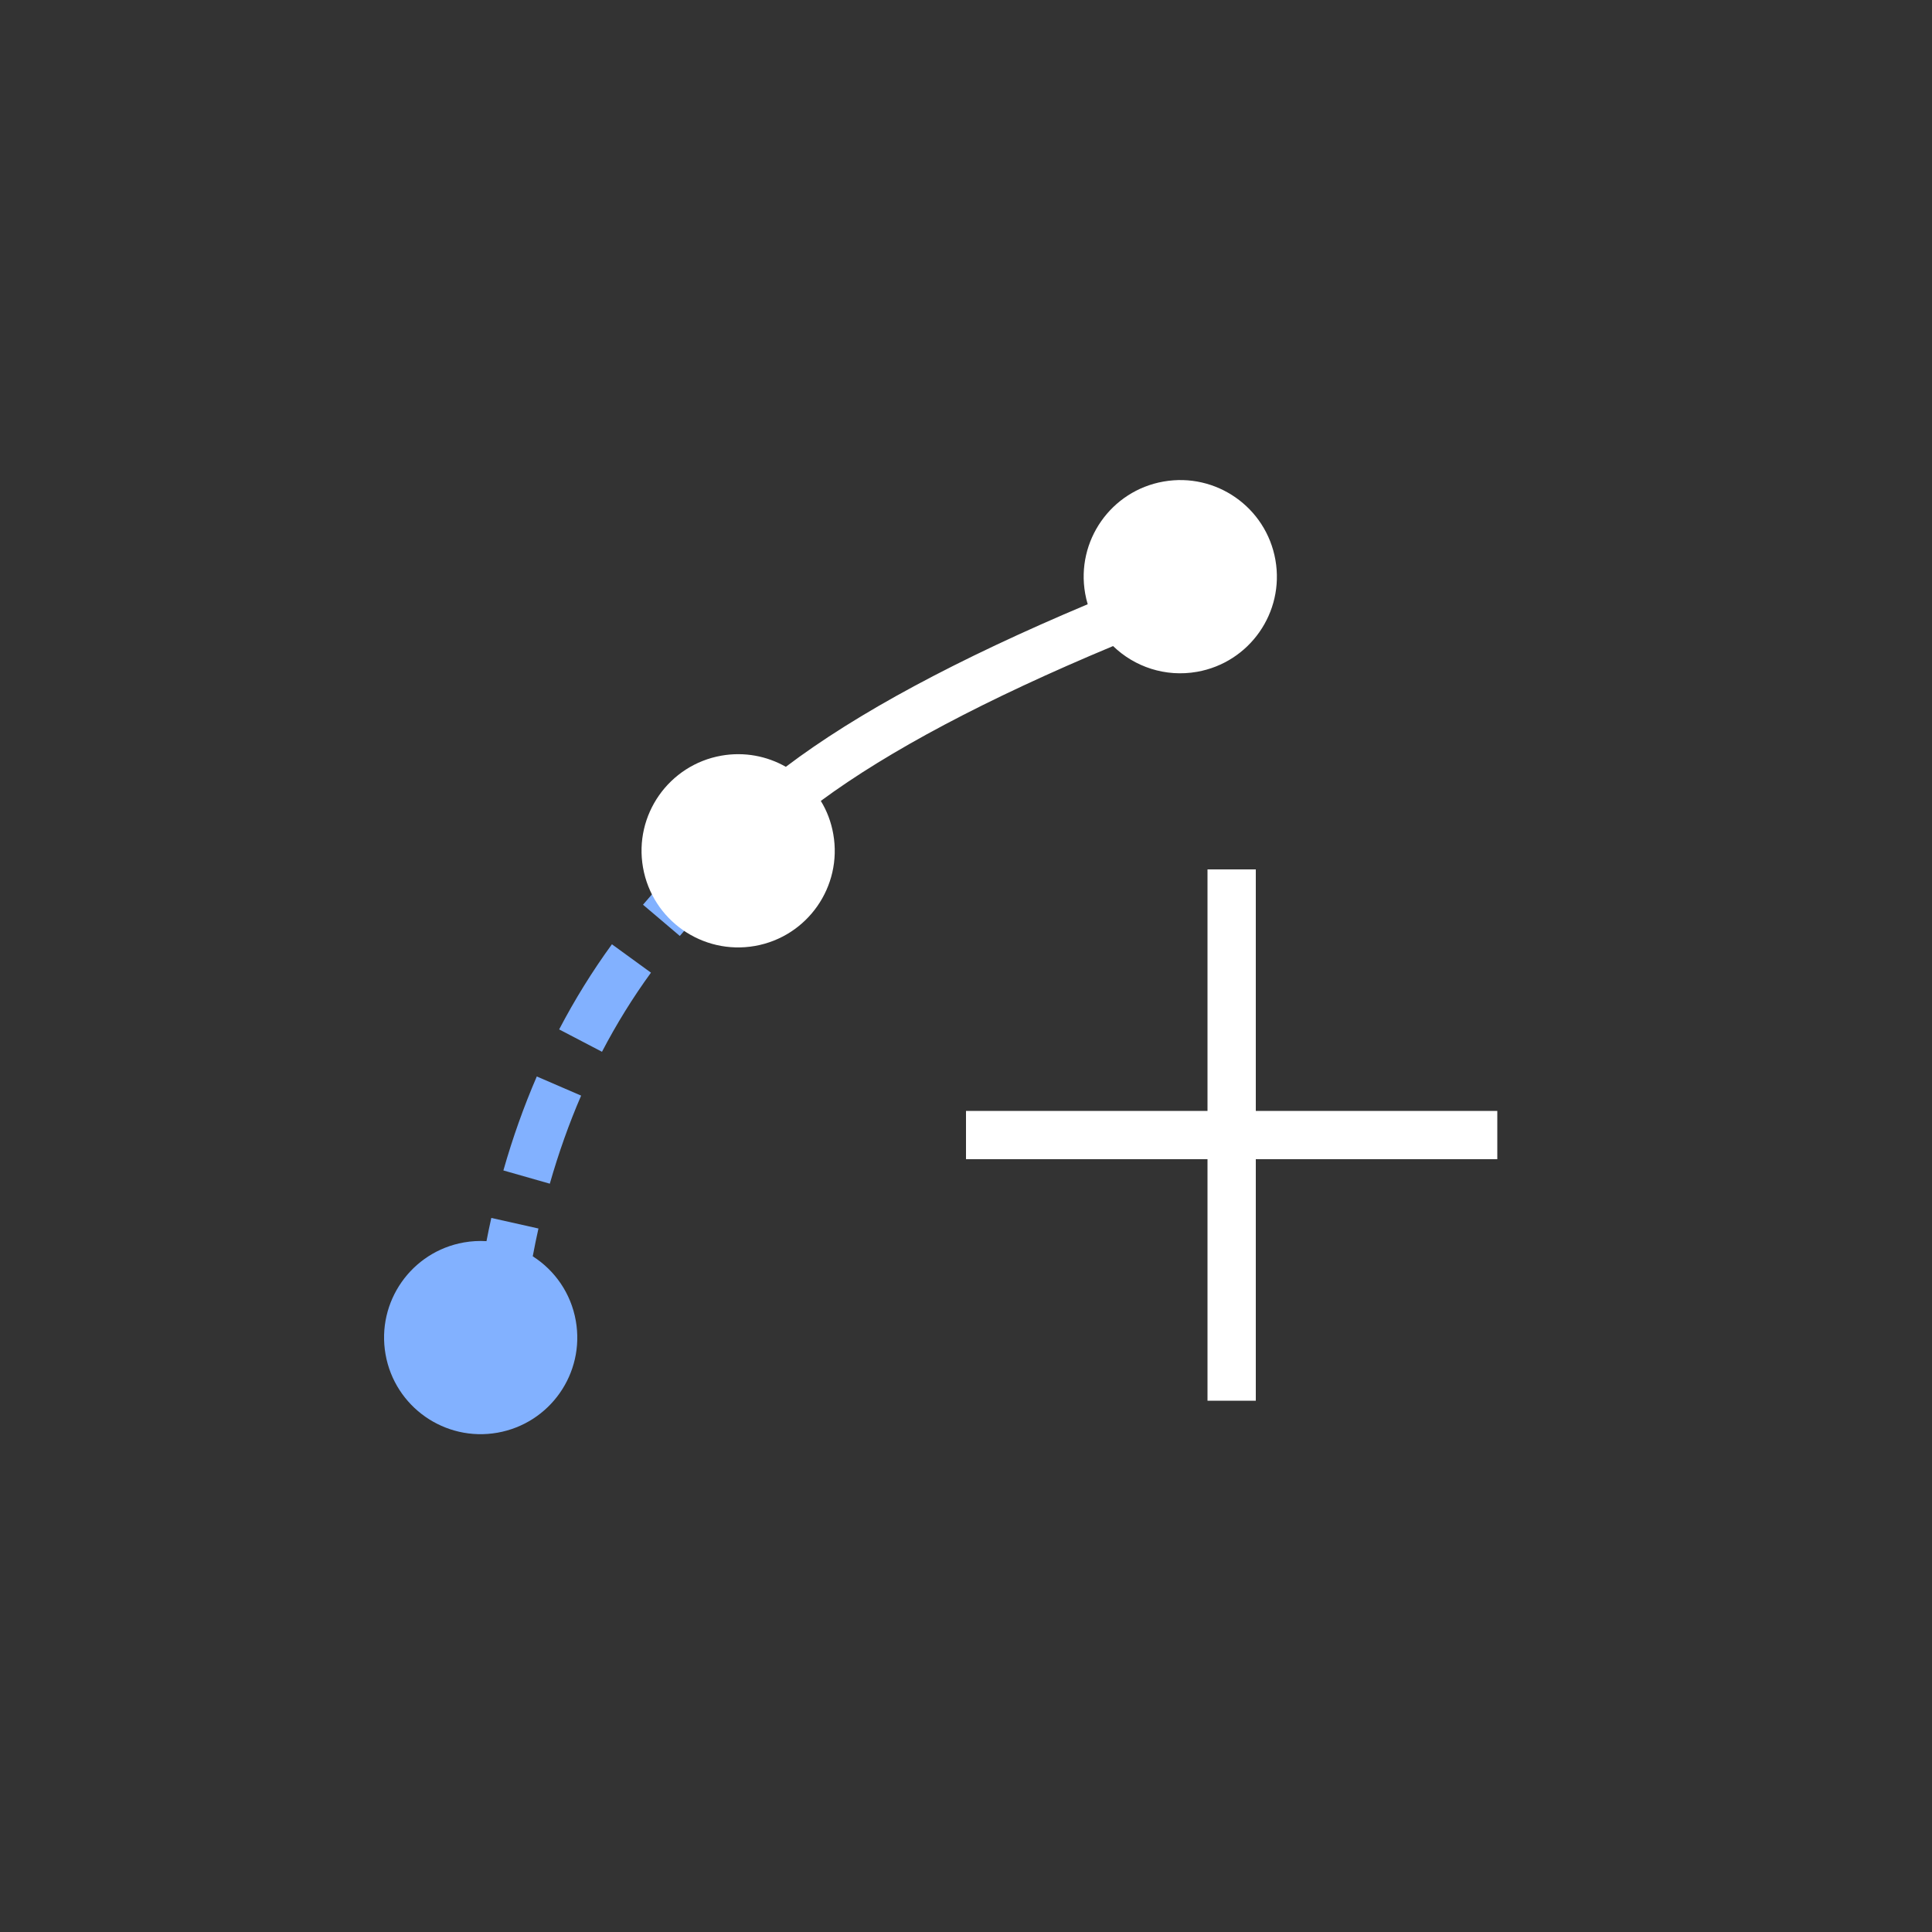 <?xml version="1.0" encoding="UTF-8"?>
<svg width="40px" height="40px" viewBox="0 0 40 40" version="1.1" xmlns="http://www.w3.org/2000/svg" xmlns:xlink="http://www.w3.org/1999/xlink">
    <rect x="0" y="0" width="40" height="40" fill="#333333" stroke="none"/>
    <!-- Generator: Sketch 64 (93537) - https://sketch.com -->
    <title>icon/light/icon_light_unknown-1</title>
    <desc>Created with Sketch.</desc>
    <g id="icon/light/icon_light_unknown-1" stroke="none" stroke-width="1" fill="none" fill-rule="evenodd">
        <path d="M15.526,24.124 C16.631,24.124 17.526,25.019 17.526,26.124 C17.526,27.228 16.631,28.124 15.526,28.124 C14.422,28.124 13.526,27.228 13.526,26.124 C13.526,25.964 13.545,25.808 13.581,25.659 C13.427,25.6 13.275,25.54 13.125,25.477 L13.125,25.477 L13.51,24.554 C13.689,24.628 13.871,24.701 14.056,24.77 C14.421,24.372 14.945,24.124 15.526,24.124 Z M10.954,23.206 C11.482,23.554 12.043,23.872 12.637,24.161 L12.637,24.161 L12.2,25.06 C11.567,24.753 10.969,24.413 10.404,24.041 L10.404,24.041 Z M8.698,21.34 C9.142,21.8 9.621,22.228 10.135,22.623 L10.135,22.623 L9.525,23.416 C8.973,22.991 8.457,22.53 7.979,22.034 L7.979,22.034 Z M6.935,19.051 C7.273,19.606 7.646,20.129 8.053,20.62 L8.053,20.62 L7.284,21.258 C6.846,20.73 6.445,20.168 6.081,19.571 L6.081,19.571 Z" id="形状结合" fill="#82B1FF" transform="translate(11.804, 23.587) rotate(80) translate(-11.804, -23.587) "></path>
        <path d="M26,18 L26,23 L31,23 L31,24 L26,24 L26,29 L25,29 L25,24 L20,24 L20,23 L25,23 L25,18 L26,18 Z M24.089,9.97 C25.177,9.778 26.214,10.504 26.406,11.592 C26.598,12.68 25.871,13.717 24.784,13.909 C24.127,14.025 23.489,13.806 23.045,13.376 C20.417,14.473 18.399,15.545 16.994,16.582 C17.12,16.786 17.208,17.018 17.252,17.268 C17.444,18.355 16.718,19.393 15.63,19.585 C14.542,19.776 13.505,19.05 13.313,17.962 C13.121,16.874 13.848,15.837 14.936,15.645 C15.413,15.561 15.88,15.654 16.27,15.876 C17.738,14.765 19.821,13.646 22.52,12.51 C22.498,12.438 22.48,12.363 22.467,12.287 C22.275,11.199 23.001,10.161 24.089,9.97 Z" id="形状结合" fill="#FFFFFF" fill-rule="nonzero"></path>
    </g>
</svg>